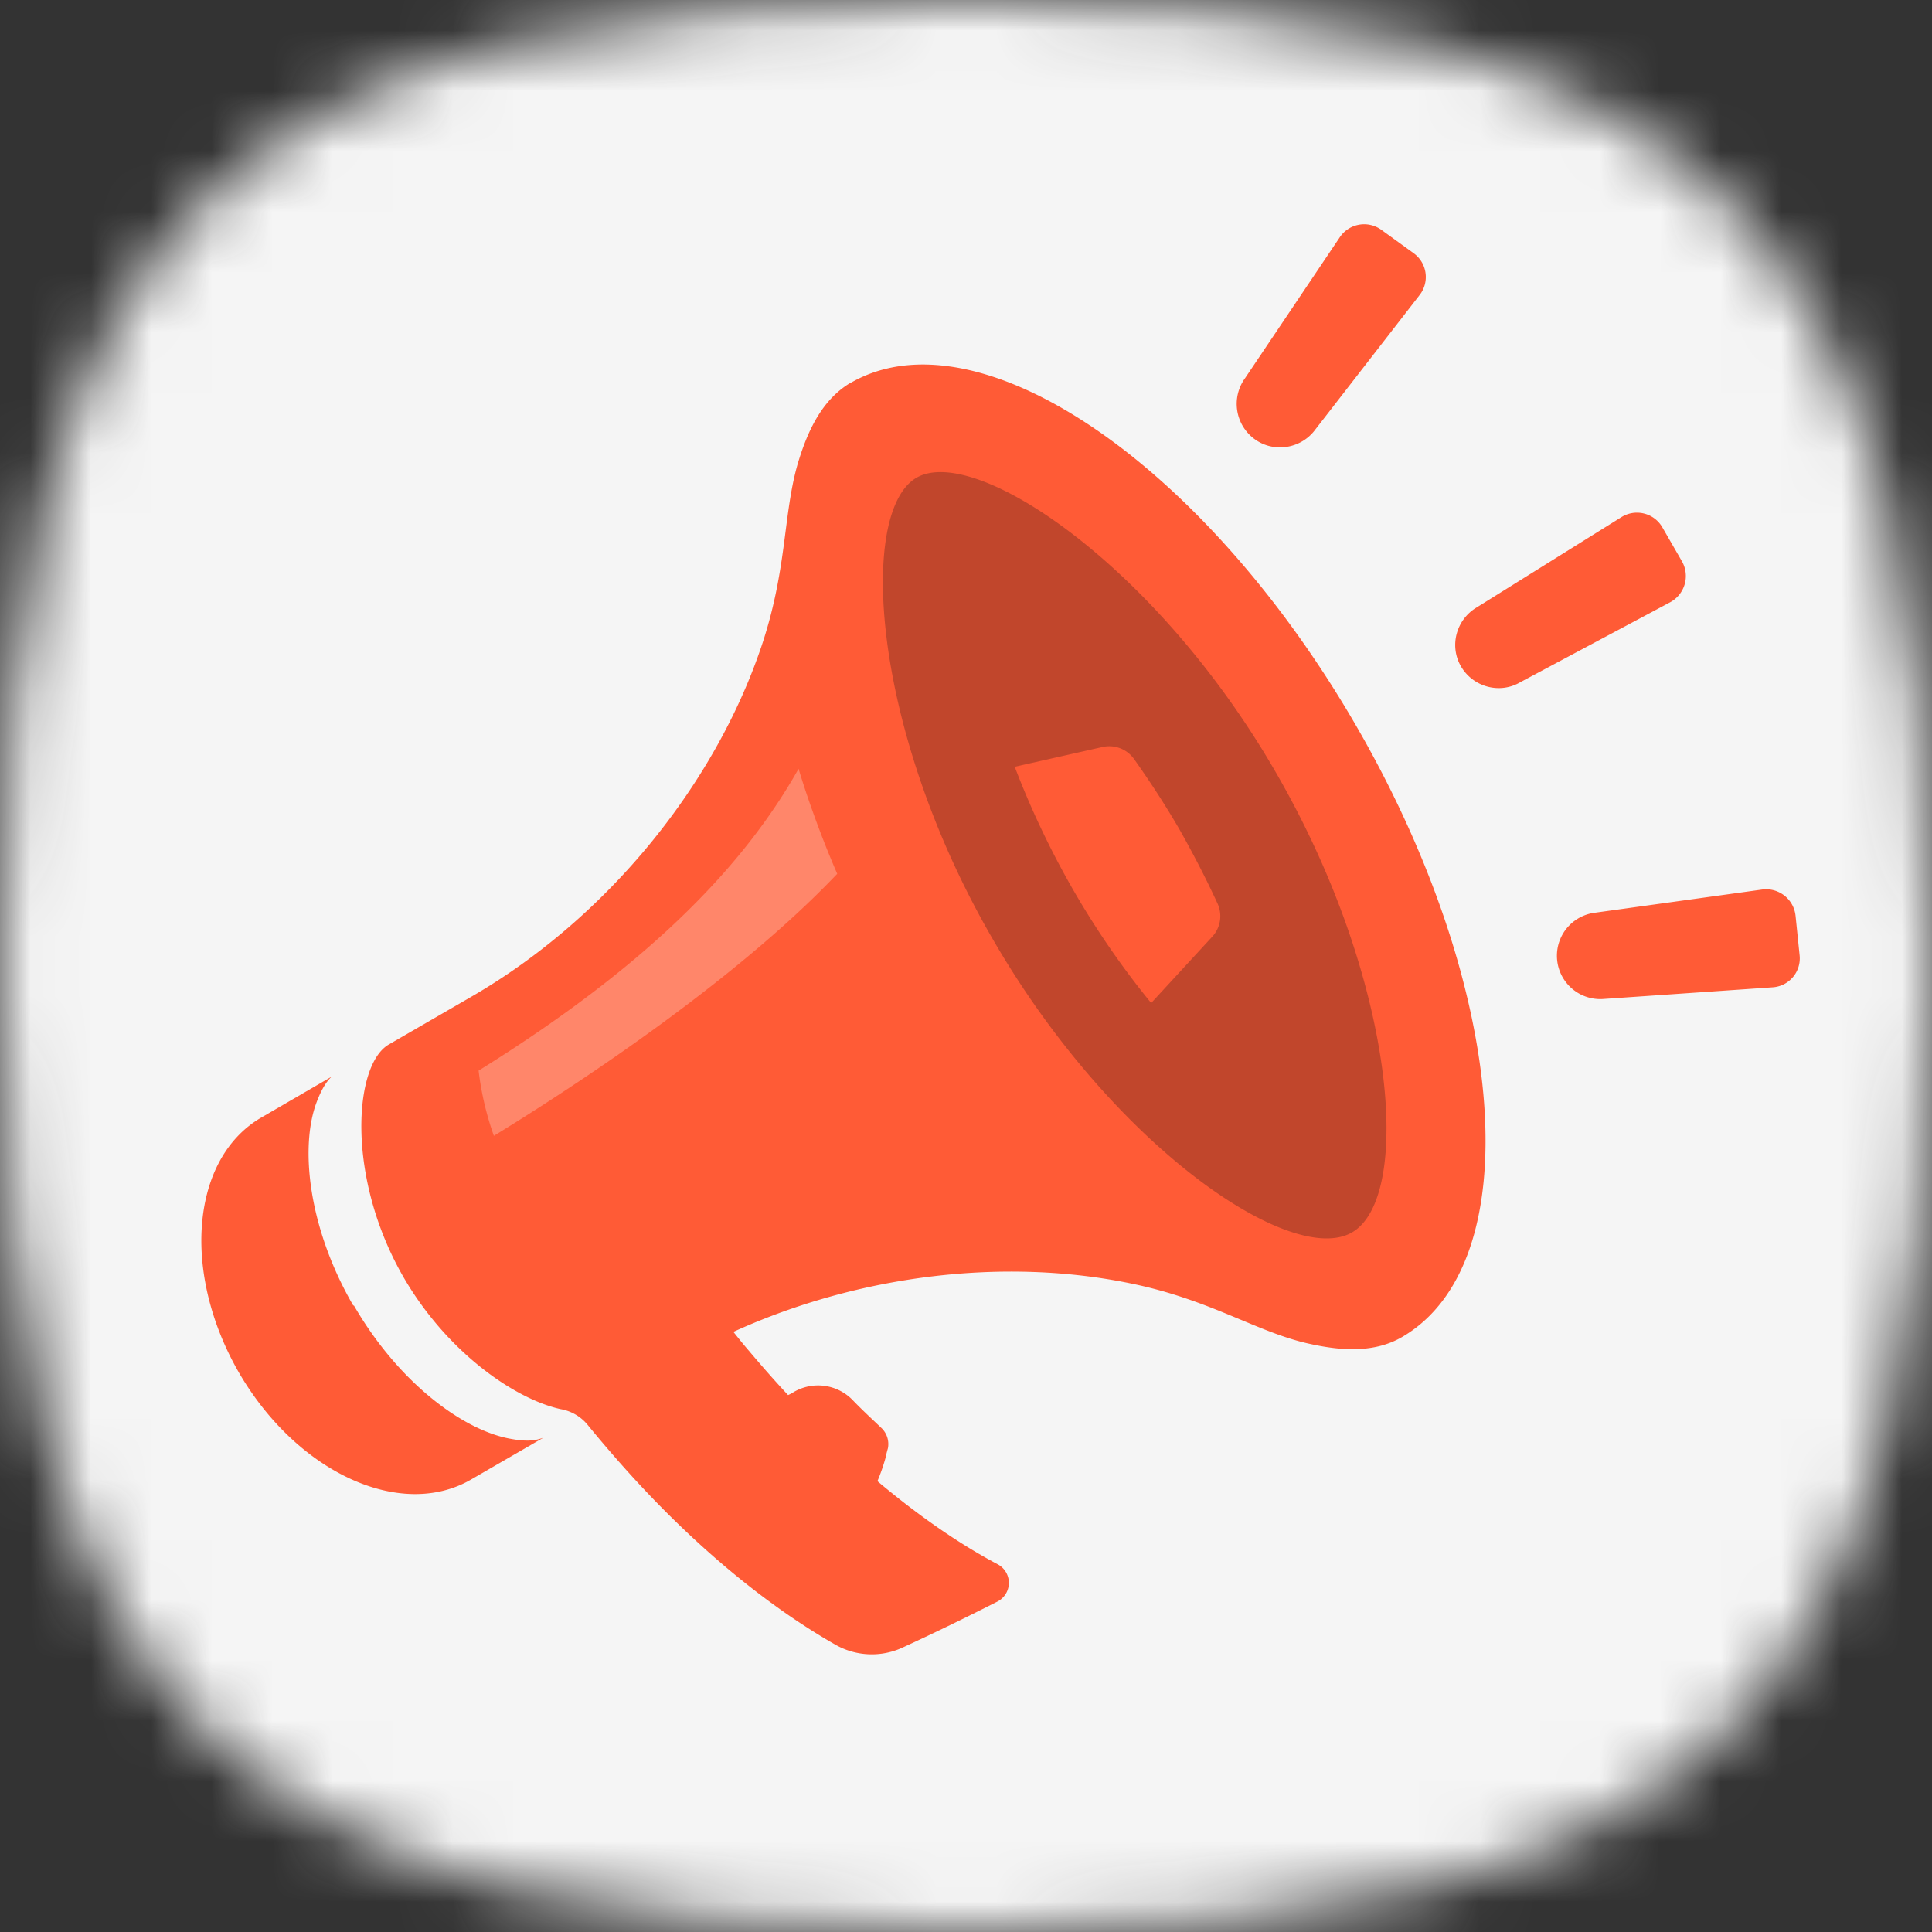 <svg xmlns="http://www.w3.org/2000/svg" width="32" height="32" fill="none" viewBox="0 0 32 32"><rect x="0" y="0" width="32" height="32" fill="#333333" stroke="none"/><mask id="a" width="32" height="32" x="0" y="0" maskUnits="userSpaceOnUse" style="mask-type:alpha"><path fill="#000" d="M16 0c12.357 0 16 3.643 16 16s-3.643 16-16 16S0 28.357 0 16 3.643 0 16 0Z"/></mask><g mask="url(#a)"><path fill="#F5F5F5" d="M0 0h32v32H0z"/><path fill="#FF866A" fill-rule="evenodd" d="M7.327 17.64s4.42-2.707 6.006-6.247c.82 2.534 1.167 3.387 1.167 3.387s-3.733 3.493-6.687 4.78l-.48-1.913-.006-.007Z" clip-rule="evenodd"/><path fill="#C1462C" fill-rule="evenodd" d="M21.767 12.4c2.226 3.86 2.693 7.76 1.033 8.72-1.66.953-4.807-1.393-7.033-5.253-2.227-3.86-2.694-7.76-1.034-8.72 1.66-.954 4.807 1.393 7.034 5.253Z" clip-rule="evenodd"/><path fill="#FF5B36" fill-rule="evenodd" d="M5.853 21.627c-.746-1.287-.886-2.62-.613-3.36.08-.214.16-.347.253-.434l-1.16.674c-1.166.673-1.333 2.56-.38 4.22.96 1.66 2.68 2.453 3.847 1.78l1.2-.694c-.16.06-.313.06-.533.02-.78-.133-1.86-.92-2.607-2.213m12.4-9.247-1.453.327c.246.647.573 1.353.973 2.047.4.693.84 1.32 1.287 1.866l1.013-1.1a.5.5 0 0 0 .087-.546c-.187-.407-.4-.82-.634-1.234-.24-.413-.493-.8-.753-1.166a.504.504 0 0 0-.52-.194Z" clip-rule="evenodd"/><path fill="#FF5B36" fill-rule="evenodd" d="M22.393 20.413c-1.006.58-3.98-1.433-5.966-4.886-1.994-3.454-2.214-7.054-1.247-7.614.967-.56 3.973 1.44 5.96 4.894 1.993 3.453 2.26 7.026 1.253 7.606Zm-8.526-5.94c-1.754 1.847-4.534 3.634-5.687 4.34a5.011 5.011 0 0 1-.253-1.08c2.993-1.86 4.466-3.52 5.3-5 .133.447.373 1.127.64 1.74Zm.233-8.14c-.46.267-.7.754-.86 1.26-.273.854-.187 1.774-.613 3.067-.767 2.313-2.554 4.54-4.827 5.853l-1.36.787c-.58.333-.713 2.2.247 3.86.72 1.24 1.84 2.013 2.6 2.18a.74.74 0 0 1 .44.253c.24.294.526.627.833.96 1.073 1.16 2.207 2.08 3.287 2.694.333.186.74.206 1.093.046.58-.266 1.107-.526 1.58-.766a.348.348 0 0 0 0-.62c-.653-.347-1.32-.814-1.987-1.374 0 0 .08-.186.134-.386a2.07 2.07 0 0 1 .04-.16.368.368 0 0 0-.107-.334c-.16-.153-.327-.306-.48-.466a.798.798 0 0 0-.967-.134.736.736 0 0 1-.1.054c-.286-.307-.473-.527-.666-.754-.08-.093-.154-.186-.24-.293 2.093-.953 4.506-1.233 6.593-.8 1.327.273 2.087.813 2.96 1 .513.113 1.06.153 1.52-.113 2.107-1.22 1.773-5.74-.747-10.107-2.52-4.367-6.273-6.913-8.38-5.7m12.76 2.227L24.46 10.06c-.34.2-.46.64-.26.98.2.34.64.46.98.26l2.487-1.327a.493.493 0 0 0 .193-.673l-.327-.567a.485.485 0 0 0-.68-.166Zm2.34 6.166-2.793.387a.718.718 0 0 0 .147 1.427l2.813-.194a.48.48 0 0 0 .447-.533l-.067-.653a.49.49 0 0 0-.547-.434Zm-7.406-7.62 1.726-2.226a.486.486 0 0 0-.1-.694l-.533-.386a.486.486 0 0 0-.687.12l-1.573 2.34a.723.723 0 0 0 .16 1.006c.32.234.773.16 1.007-.16Z" clip-rule="evenodd"/></g></svg>